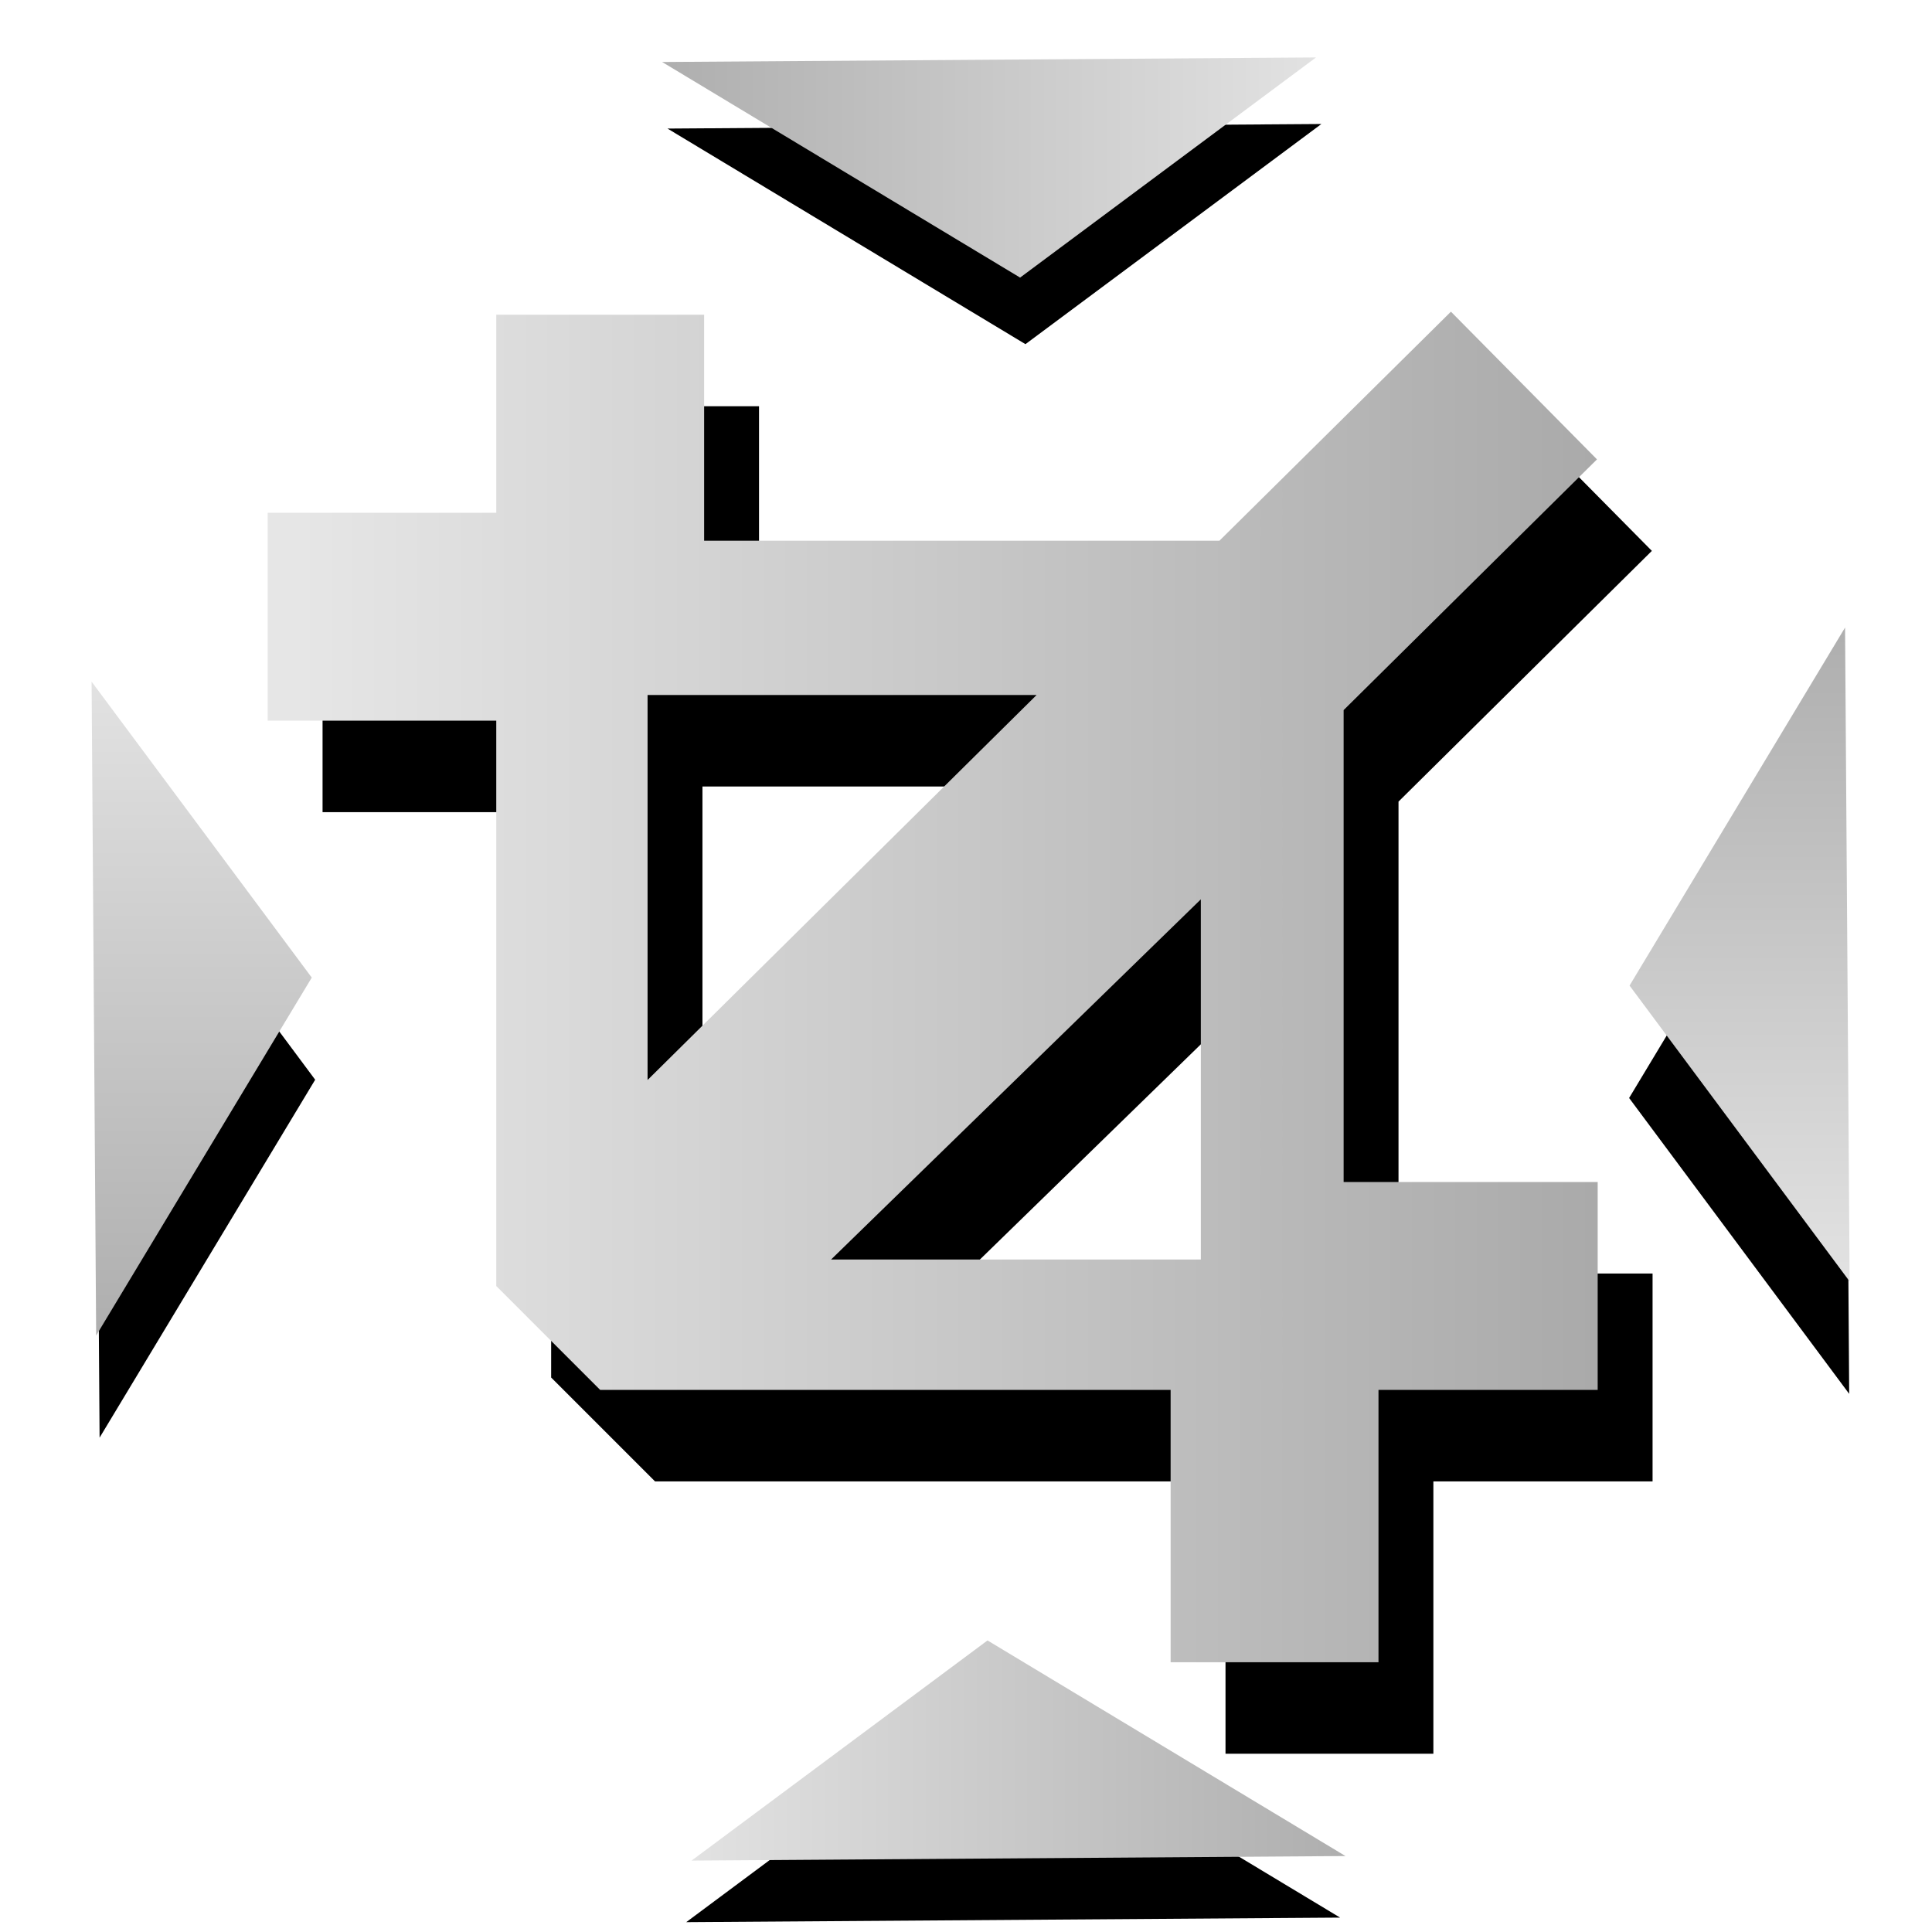 <?xml version="1.0" encoding="UTF-8" standalone="no"?>
<!-- Created with Inkscape (http://www.inkscape.org/) -->

<svg
   xmlns:dc="http://purl.org/dc/elements/1.1/"
   xmlns:cc="http://creativecommons.org/ns#"
   xmlns:rdf="http://www.w3.org/1999/02/22-rdf-syntax-ns#"
   xmlns:svg="http://www.w3.org/2000/svg"
   xmlns="http://www.w3.org/2000/svg"
   xmlns:xlink="http://www.w3.org/1999/xlink"
   xmlns:sodipodi="http://sodipodi.sourceforge.net/DTD/sodipodi-0.dtd"
   xmlns:inkscape="http://www.inkscape.org/namespaces/inkscape"
   version="1.1"
   width="22"
   height="22"
   id="svg5119"
   inkscape:version="0.91 r"
   sodipodi:docname="light_trim-to-image.svg">
  <sodipodi:namedview
     pagecolor="#ffffff"
     bordercolor="#666666"
     borderopacity="1"
     objecttolerance="10"
     gridtolerance="10"
     guidetolerance="10"
     inkscape:pageopacity="0"
     inkscape:pageshadow="2"
     inkscape:window-width="640"
     inkscape:window-height="480"
     id="namedview24"
     showgrid="false"
     inkscape:zoom="14.404369"
     inkscape:cx="-1.0181091"
     inkscape:cy="10.64517"
     inkscape:current-layer="svg5119" />
  <defs
     id="defs5123">
    <linearGradient
       x1="178.395"
       y1="87.793"
       x2="185.75"
       y2="95.148"
       id="linearGradient10539"
       xlink:href="#linearGradient6935"
       gradientUnits="userSpaceOnUse"
       gradientTransform="matrix(1.259,0,0,1.259,-7.435,33.683)" />
    <linearGradient
       id="linearGradient6935">
      <stop
         id="stop6937"
         style="stop-color:#666666;stop-opacity:1"
         offset="0" />
      <stop
         id="stop6939"
         style="stop-color:#1a1a1a;stop-opacity:1"
         offset="1" />
    </linearGradient>
    <linearGradient
       x1="178.395"
       y1="87.793"
       x2="185.75"
       y2="95.148"
       id="linearGradient5162"
       xlink:href="#linearGradient6935"
       gradientUnits="userSpaceOnUse"
       gradientTransform="matrix(1.259,0,0,1.259,-7.435,33.683)" />
    <linearGradient
       x1="178.395"
       y1="87.793"
       x2="185.75"
       y2="95.148"
       id="linearGradient9563"
       xlink:href="#linearGradient5536"
       gradientUnits="userSpaceOnUse"
       gradientTransform="matrix(1.287,0,0,1.287,-700.863,1039.191)" />
    <linearGradient
       id="linearGradient5536">
      <stop
         id="stop5538"
         style="stop-color:#e6e6e6;stop-opacity:1"
         offset="0" />
      <stop
         id="stop5540"
         style="stop-color:#aaaaaa;stop-opacity:1"
         offset="1" />
    </linearGradient>
    <linearGradient
       inkscape:collect="always"
       xlink:href="#linearGradient5536"
       id="linearGradient4208-7-8-7"
       x1="20.091"
       y1="6.459"
       x2="42.777"
       y2="6.459"
       gradientUnits="userSpaceOnUse"
       gradientTransform="matrix(0,0.381,-0.381,0,4.852,-0.465)" />
    <linearGradient
       inkscape:collect="always"
       xlink:href="#linearGradient5536"
       id="linearGradient4208-7-8"
       x1="20.091"
       y1="6.459"
       x2="42.777"
       y2="6.459"
       gradientUnits="userSpaceOnUse"
       gradientTransform="matrix(0.381,0,0,0.381,-0.352,17.378)" />
    <linearGradient
       inkscape:collect="always"
       xlink:href="#linearGradient5536"
       id="linearGradient4208-7"
       x1="20.091"
       y1="6.459"
       x2="42.777"
       y2="6.459"
       gradientUnits="userSpaceOnUse"
       gradientTransform="matrix(0,-0.381,0.381,0,17.254,22.819)" />
    <linearGradient
       inkscape:collect="always"
       xlink:href="#linearGradient5536"
       id="linearGradient4208"
       x1="20.091"
       y1="6.459"
       x2="42.777"
       y2="6.459"
       gradientUnits="userSpaceOnUse"
       gradientTransform="matrix(-0.381,0,0,-0.381,23.213,4.462)" />
    <linearGradient
       inkscape:collect="always"
       xlink:href="#linearGradient5536"
       id="linearGradient4174"
       x1="10.569"
       y1="25.865"
       x2="44.916"
       y2="25.865"
       gradientUnits="userSpaceOnUse"
       gradientTransform="matrix(0.43,0,0,0.43,-1.142,-0.13)" />
  </defs>
  <path
     style="color:#000000;font-style:normal;font-variant:normal;font-weight:normal;font-stretch:normal;font-size:medium;line-height:normal;font-family:sans-serif;text-indent:0;text-align:start;text-decoration:none;text-decoration-line:none;text-decoration-style:solid;text-decoration-color:#000000;letter-spacing:normal;word-spacing:normal;text-transform:none;direction:ltr;block-progression:tb;writing-mode:lr-tb;baseline-shift:baseline;text-anchor:start;white-space:normal;clip-rule:nonzero;display:inline;overflow:visible;visibility:visible;opacity:1;isolation:auto;mix-blend-mode:normal;color-interpolation:sRGB;color-interpolation-filters:linearRGB;solid-color:#000000;solid-opacity:1;fill:#000000;fill-opacity:1;fill-rule:nonzero;stroke:none;stroke-width:5.5;stroke-linecap:square;stroke-linejoin:bevel;stroke-miterlimit:4;stroke-dasharray:none;stroke-dashoffset:0;stroke-opacity:1;color-rendering:auto;image-rendering:auto;shape-rendering:auto;text-rendering:auto;enable-background:accumulate"
     d="m 17.147,4.591 -0.841,0.832 -1.795,1.776 -5.868,0 0,-1.072 0,-1.501 -2.367,0 0,1.501 0,0.754 -1.062,0 -1.541,0 0,2.367 1.541,0 1.062,0 0,6.438 1.183,1.183 0.414,0 c 0.152,6.02e-4 0.152,0 0.229,0 l 5.853,0 0,1.441 0,1.66 2.367,0 0,-1.66 0,-1.441 1.035,0 1.461,0 0,-2.367 -1.461,0 -1.432,0 0,-5.374 2.044,-2.023 0.841,-0.832 z m -9.148,4.365 4.43,0 -4.43,4.384 z m 6.3,2.327 0,4.101 -4.21,0 z"
     id="path827-2"
     inkscape:connector-curvature="0"
     sodipodi:nodetypes="ccccccccccccccccccccccccccccccccccccccccc" />
  <path
     style="fill:#000000;fill-opacity:1;fill-rule:evenodd;stroke:none;stroke-width:1px;stroke-linecap:butt;stroke-linejoin:miter;stroke-opacity:1"
     d="m 15.047,1.412 -7.446,0.052 4.076,2.455 z"
     id="path4200-5"
     inkscape:connector-curvature="0"
     sodipodi:nodetypes="cccc" />
  <path
     style="fill:url(#linearGradient4208);fill-opacity:1;fill-rule:evenodd;stroke:none;stroke-width:1px;stroke-linecap:butt;stroke-linejoin:miter;stroke-opacity:1"
     d="M 14.986,0.654 7.54,0.706 11.616,3.161 Z"
     id="path4200"
     inkscape:connector-curvature="0"
     sodipodi:nodetypes="cccc" />
  <path
     style="fill:#000000;fill-opacity:1;fill-rule:evenodd;stroke:none;stroke-width:1px;stroke-linecap:butt;stroke-linejoin:miter;stroke-opacity:1"
     d="M 21.057,15.872 21.005,8.426 18.551,12.503 Z"
     id="path4200-5-2"
     inkscape:connector-curvature="0"
     sodipodi:nodetypes="cccc"
     inkscape:transform-center-x="0.20369589"
     inkscape:transform-center-y="1.0996974" />
  <path
     style="fill:url(#linearGradient4208-7);fill-opacity:1;fill-rule:evenodd;stroke:none;stroke-width:1px;stroke-linecap:butt;stroke-linejoin:miter;stroke-opacity:1"
     d="M 21.062,14.592 21.01,7.146 18.556,11.223 Z"
     id="path4200-58"
     inkscape:connector-curvature="0"
     sodipodi:nodetypes="cccc"
     inkscape:transform-center-x="0.74659558"
     inkscape:transform-center-y="1.1176511" />
  <path
     style="fill:#000000;fill-opacity:1;fill-rule:evenodd;stroke:none;stroke-width:1px;stroke-linecap:butt;stroke-linejoin:miter;stroke-opacity:1"
     d="m 7.814,21.888 7.446,-0.052 -4.076,-2.455 z"
     id="path4200-5-2-6"
     inkscape:connector-curvature="0"
     sodipodi:nodetypes="cccc"
     inkscape:transform-center-x="1.0996975"
     inkscape:transform-center-y="-0.20369623" />
  <path
     style="fill:url(#linearGradient4208-7-8);fill-opacity:1;fill-rule:evenodd;stroke:none;stroke-width:1px;stroke-linecap:butt;stroke-linejoin:miter;stroke-opacity:1"
     d="m 7.875,21.187 7.446,-0.052 -4.076,-2.455 z"
     id="path4200-58-8"
     inkscape:connector-curvature="0"
     sodipodi:nodetypes="cccc"
     inkscape:transform-center-x="1.1176513"
     inkscape:transform-center-y="-0.74659663" />
  <path
     style="fill:#000000;fill-opacity:1;fill-rule:evenodd;stroke:none;stroke-width:1px;stroke-linecap:butt;stroke-linejoin:miter;stroke-opacity:1"
     d="m 1.082,8.925 0.052,7.446 2.455,-4.076 z"
     id="path4200-5-2-6-2"
     inkscape:connector-curvature="0"
     sodipodi:nodetypes="cccc"
     inkscape:transform-center-x="-0.20369668"
     inkscape:transform-center-y="-1.0996974" />
  <path
     style="fill:url(#linearGradient4208-7-8-7);fill-opacity:1;fill-rule:evenodd;stroke:none;stroke-width:1px;stroke-linecap:butt;stroke-linejoin:miter;stroke-opacity:1"
     d="m 1.043,7.762 0.052,7.446 2.455,-4.076 z"
     id="path4200-58-8-4"
     inkscape:connector-curvature="0"
     sodipodi:nodetypes="cccc"
     inkscape:transform-center-x="-0.74659663"
     inkscape:transform-center-y="-1.1176511" />
  <path
     style="color:#000000;font-style:normal;font-variant:normal;font-weight:normal;font-stretch:normal;font-size:medium;line-height:normal;font-family:sans-serif;text-indent:0;text-align:start;text-decoration:none;text-decoration-line:none;text-decoration-style:solid;text-decoration-color:#000000;letter-spacing:normal;word-spacing:normal;text-transform:none;direction:ltr;block-progression:tb;writing-mode:lr-tb;baseline-shift:baseline;text-anchor:start;white-space:normal;clip-rule:nonzero;display:inline;overflow:visible;visibility:visible;opacity:1;isolation:auto;mix-blend-mode:normal;color-interpolation:sRGB;color-interpolation-filters:linearRGB;solid-color:#000000;solid-opacity:1;fill:url(#linearGradient4174);fill-opacity:1;fill-rule:nonzero;stroke:none;stroke-width:5.5;stroke-linecap:square;stroke-linejoin:bevel;stroke-miterlimit:4;stroke-dasharray:none;stroke-dashoffset:0;stroke-opacity:1;color-rendering:auto;image-rendering:auto;shape-rendering:auto;text-rendering:auto;enable-background:accumulate"
     d="m 16.522,3.549 -0.841,0.832 -1.795,1.776 -5.868,0 0,-1.072 0,-1.501 -2.367,0 0,1.501 0,0.754 -1.062,0 -1.541,0 0,2.367 1.541,0 1.062,0 0,6.438 1.183,1.183 0.414,0 c 0.152,6.02e-4 0.152,0 0.229,0 l 5.853,0 0,1.441 0,1.66 2.367,0 0,-1.66 0,-1.441 1.035,0 1.461,0 0,-2.367 -1.461,0 -1.432,0 0,-5.374 2.044,-2.023 0.841,-0.832 z m -9.148,4.365 4.43,0 -4.43,4.384 z m 6.3,2.327 0,4.101 -4.21,0 z"
     id="path827"
     inkscape:connector-curvature="0"
     sodipodi:nodetypes="ccccccccccccccccccccccccccccccccccccccccc" />
</svg>
